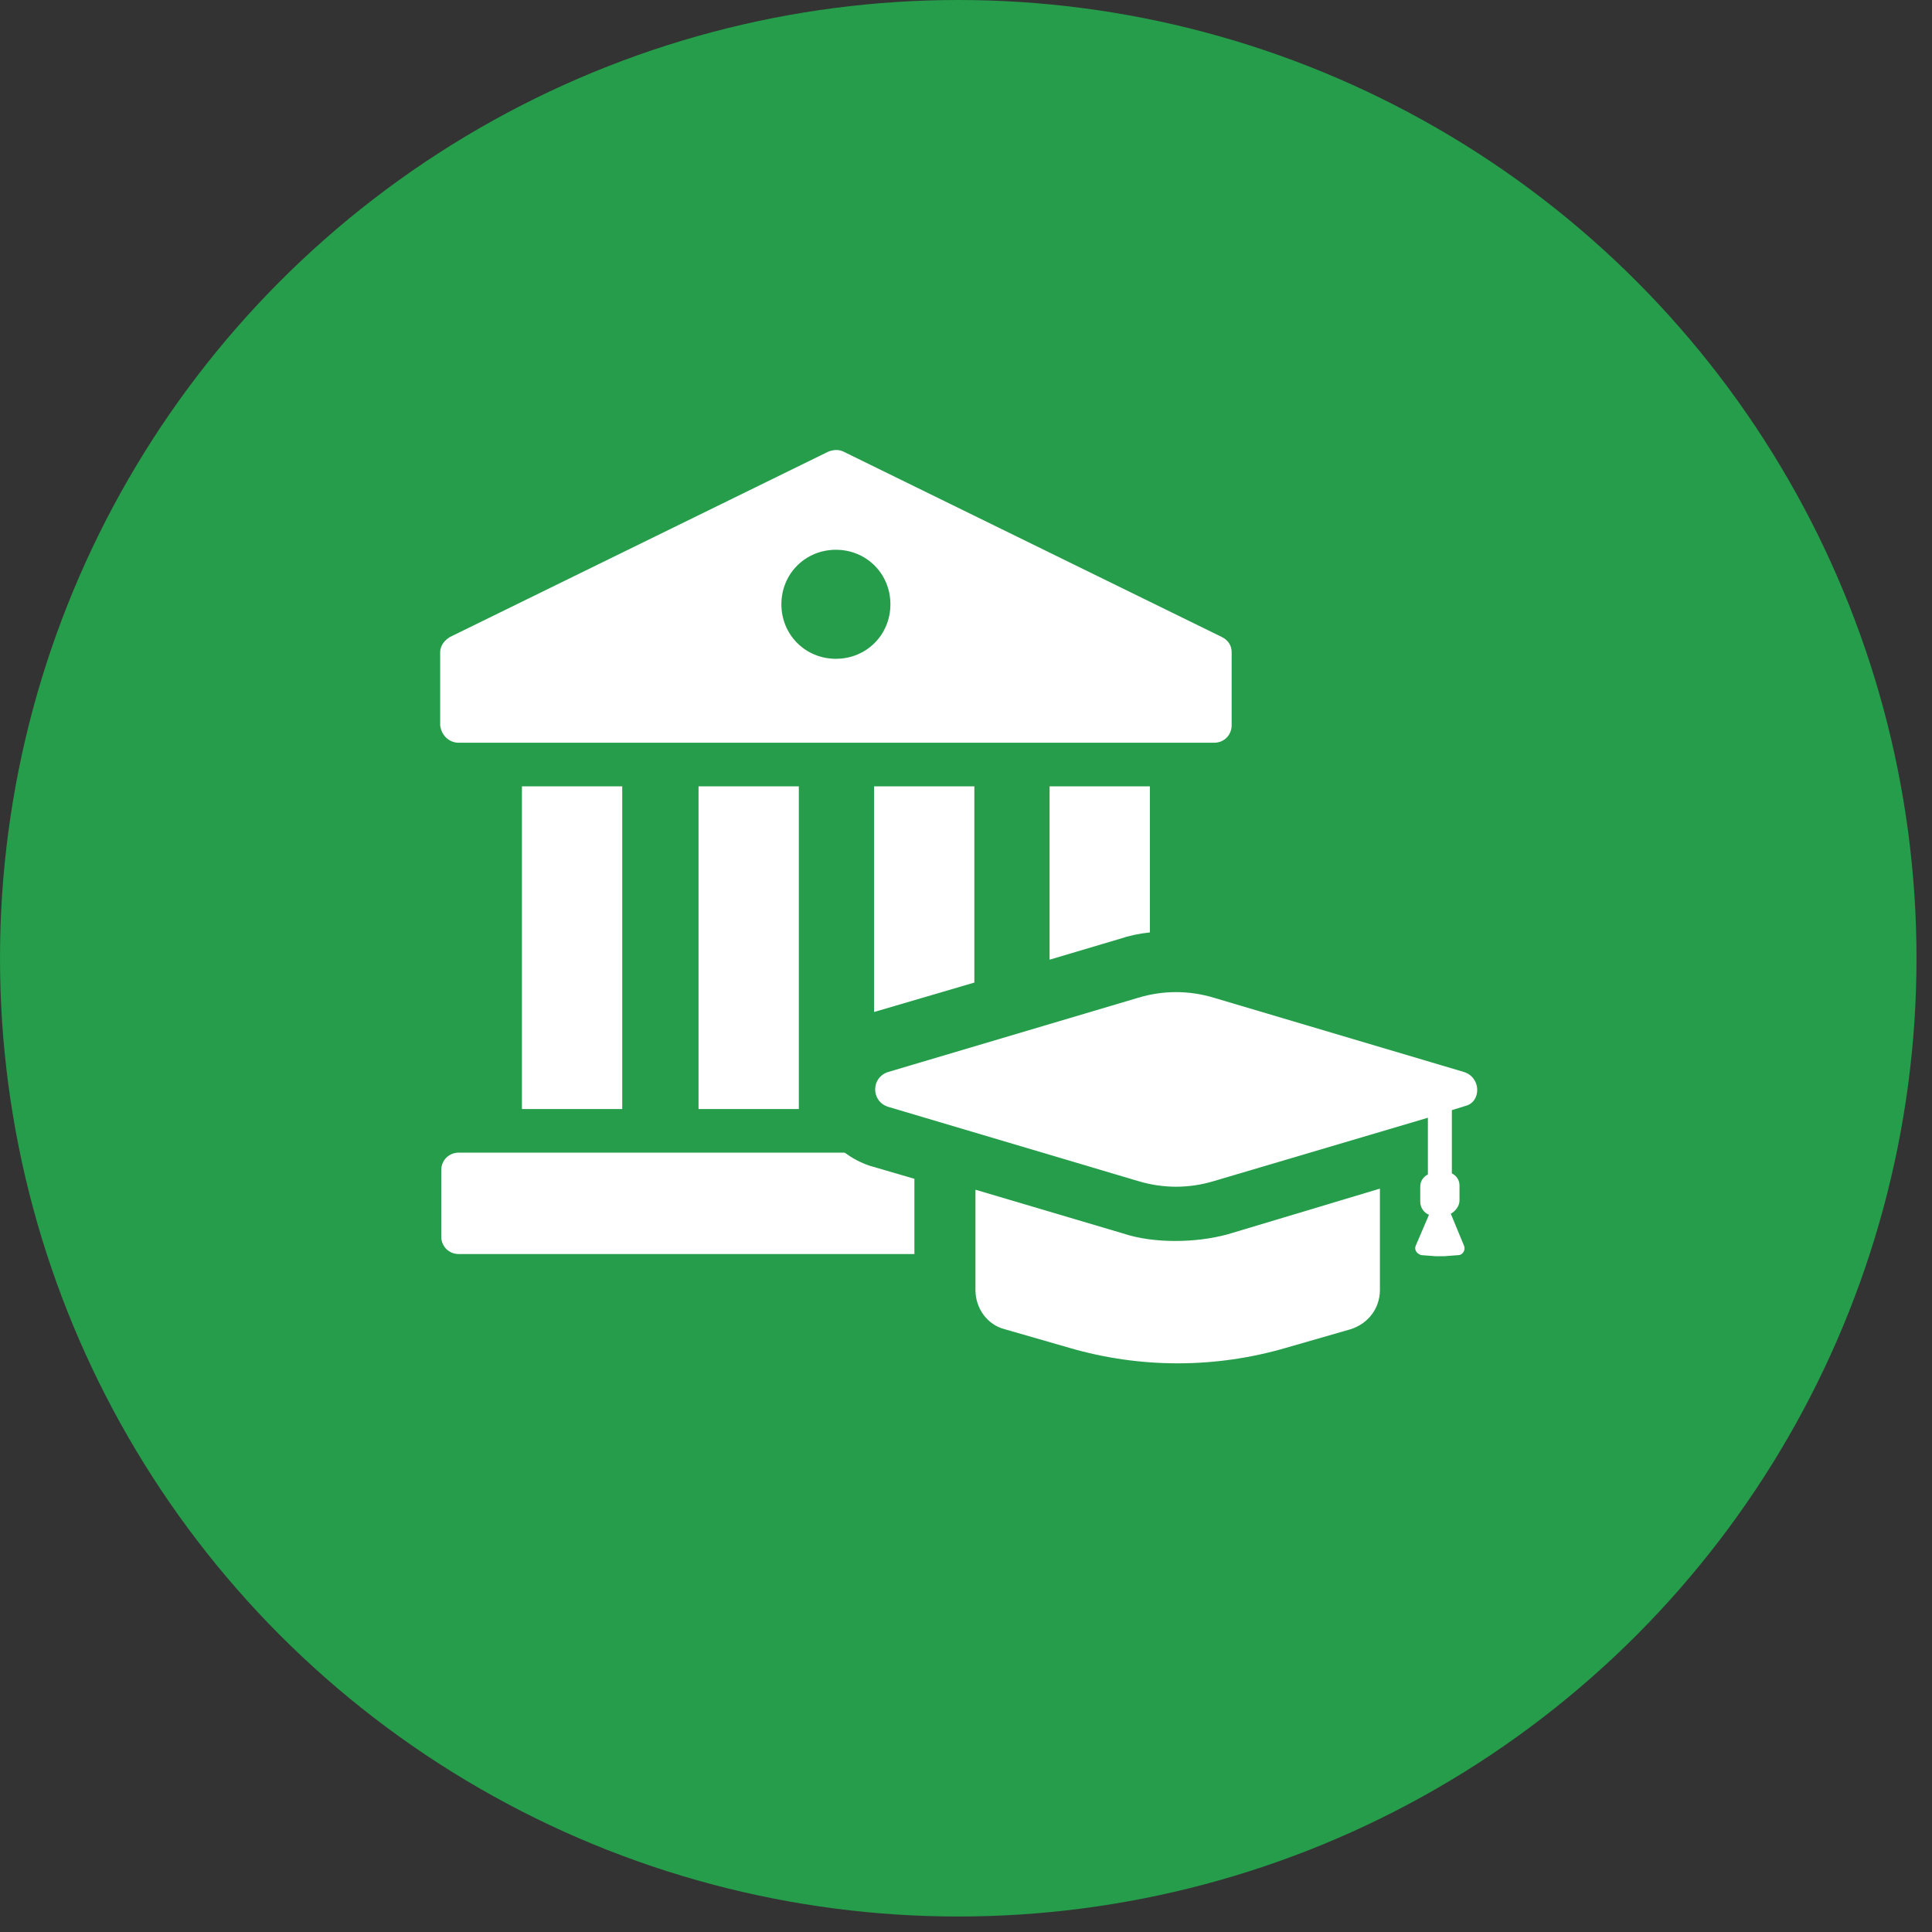 <svg width="112" height="112" viewBox="0 0 112 112" fill="none" xmlns="http://www.w3.org/2000/svg">
<rect x="0" y="0" width="112" height="112" fill="#333333" stroke="none"/>
<circle cx="55.551" cy="55.551" r="55.551" fill="#259D4A"/>
<path d="M48.964 66.82H26.591C26.023 66.82 25.58 67.263 25.58 67.832V71.687C25.58 72.255 26.023 72.698 26.591 72.698H53.009V68.337L50.418 67.579C49.849 67.389 49.407 67.136 48.964 66.82Z" fill="white"/>
<path d="M64.891 54.433C65.459 54.243 66.028 54.117 66.66 54.054V45.585H60.846V55.634L64.891 54.433Z" fill="white"/>
<path d="M56.484 56.961V45.585H50.67V58.667L56.484 56.961Z" fill="white"/>
<path d="M46.309 45.585H40.495V64.292H46.309V45.585Z" fill="white"/>
<path d="M36.071 45.585H30.257V64.292H36.071V45.585Z" fill="white"/>
<path d="M26.591 43.057H70.389C70.957 43.057 71.4 42.615 71.4 42.046V37.812C71.4 37.432 71.21 37.116 70.831 36.927L48.901 26.183C48.648 26.056 48.332 26.056 48.016 26.183L26.085 36.927C25.769 37.116 25.517 37.432 25.517 37.812V42.046C25.58 42.615 26.022 43.057 26.591 43.057ZM48.458 31.871C50.228 31.871 51.618 33.261 51.618 35.031C51.618 36.8 50.228 38.191 48.458 38.191C46.689 38.191 45.298 36.8 45.298 35.031C45.298 33.261 46.689 31.871 48.458 31.871Z" fill="white"/>
<path d="M68.114 71.94C67.102 71.94 66.028 71.813 65.08 71.497L56.548 68.969V74.784C56.548 75.858 57.243 76.806 58.254 77.059L61.983 78.133C66.091 79.334 70.452 79.334 74.56 78.133L78.289 77.059C79.3 76.743 79.995 75.858 79.995 74.784V68.906L71.147 71.561C70.199 71.813 69.188 71.94 68.114 71.94Z" fill="white"/>
<path d="M84.861 62.143L70.389 57.846C68.935 57.403 67.418 57.403 65.965 57.846L51.492 62.143C50.481 62.459 50.481 63.849 51.492 64.165L65.965 68.463C67.418 68.906 68.935 68.906 70.389 68.463L82.776 64.797V68.084C82.523 68.21 82.333 68.463 82.333 68.779V69.664C82.333 69.98 82.523 70.296 82.839 70.422L82.081 72.192C81.954 72.445 82.144 72.698 82.397 72.761L83.218 72.824C83.408 72.824 83.534 72.824 83.724 72.824L84.545 72.761C84.798 72.761 84.988 72.445 84.861 72.192L84.103 70.359C84.356 70.233 84.609 69.917 84.609 69.601V68.716C84.609 68.4 84.419 68.147 84.166 68.021V64.355L84.988 64.102C85.873 63.849 85.873 62.459 84.861 62.143Z" fill="white"/>
</svg>

